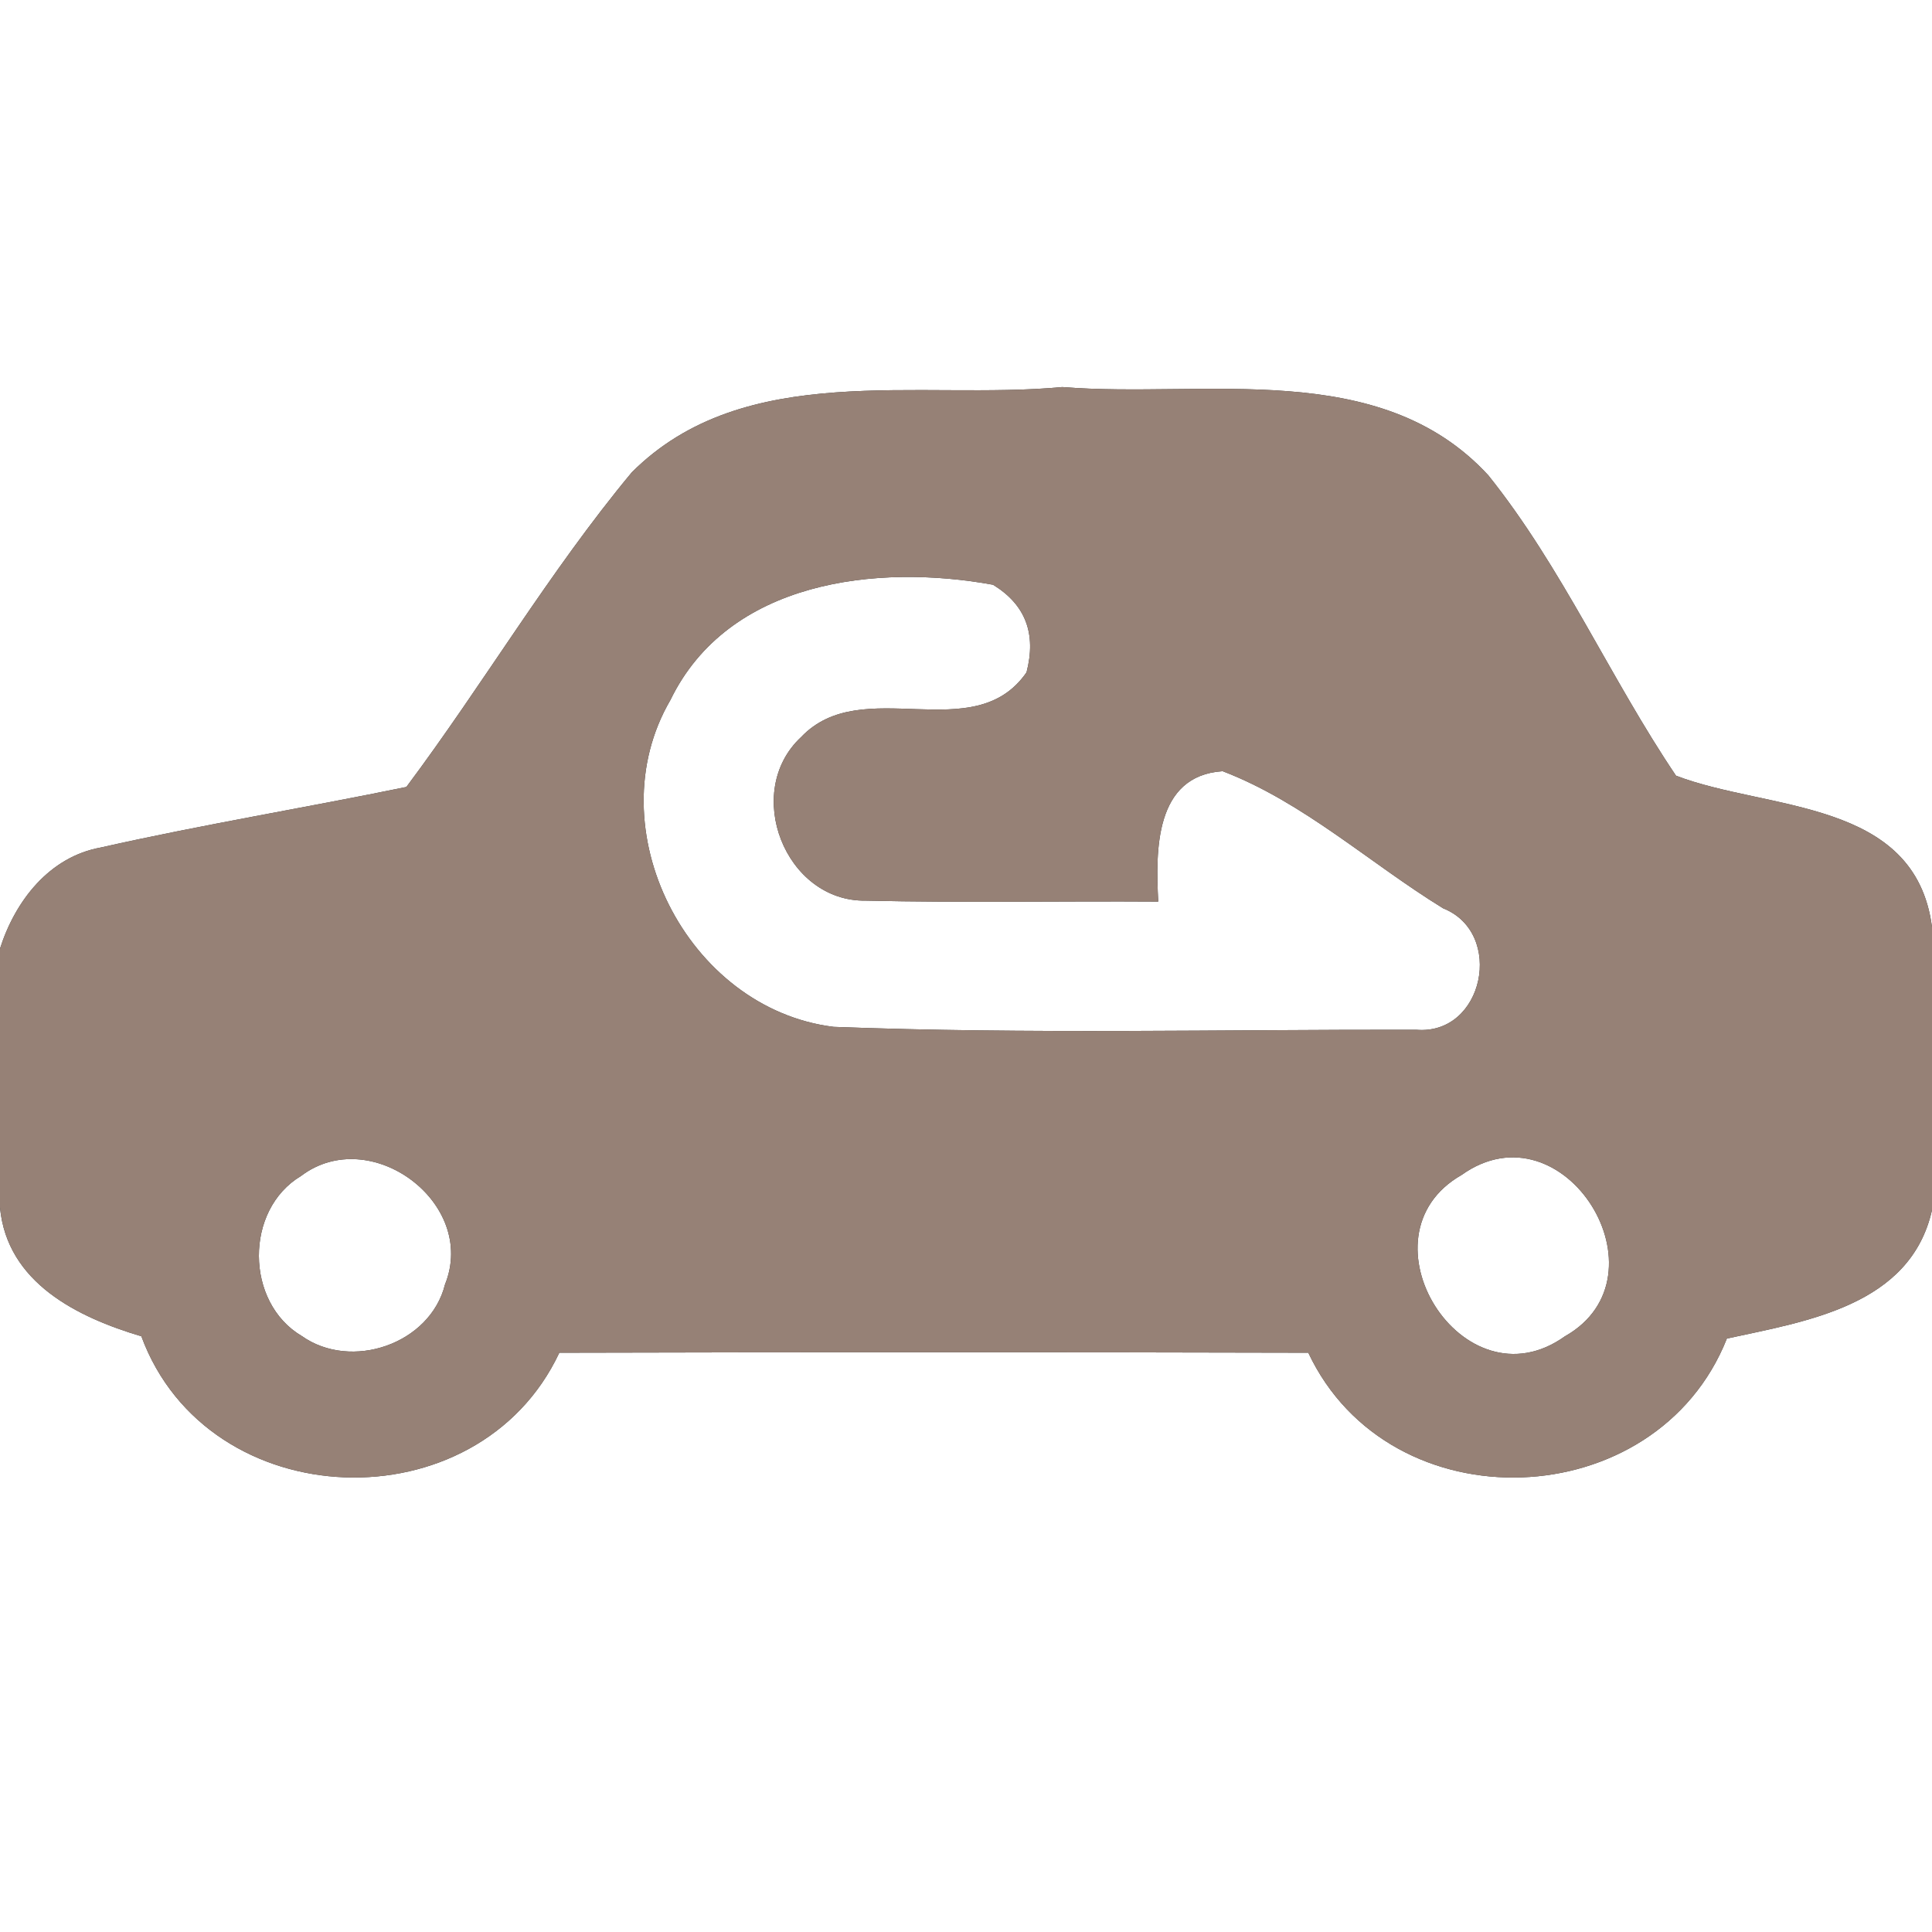 <?xml version="1.0" encoding="UTF-8" ?>
<!DOCTYPE svg PUBLIC "-//W3C//DTD SVG 1.1//EN" "http://www.w3.org/Graphics/SVG/1.1/DTD/svg11.dtd">
<svg width="60pt" height="60pt" viewBox="0 0 60 60" version="1.1" xmlns="http://www.w3.org/2000/svg">
<rect x="0" y="0" width="60" height="60" fill="#333333" stroke="none"/>
<g id="#ffffffff">
<path fill="#ffffff" opacity="1.00" d=" M 0.00 0.00 L 60.00 0.00 L 60.00 28.79 C 59.48 24.80 54.89 25.18 52.05 24.09 C 50.00 21.05 48.52 17.63 46.22 14.76 C 42.84 11.09 37.41 12.38 32.99 12.02 C 28.54 12.44 23.13 11.16 19.62 14.67 C 17.06 17.75 15.02 21.23 12.62 24.44 C 9.46 25.09 6.28 25.61 3.13 26.32 C 1.53 26.61 0.47 27.98 0.00 29.46 L 0.00 0.00 Z" />
<path fill="#ffffff" opacity="1.00" d=" M 20.82 21.74 C 22.62 18.03 27.23 17.50 30.84 18.16 C 31.85 18.78 32.19 19.68 31.88 20.88 C 30.24 23.25 26.78 20.89 24.88 22.89 C 23.05 24.59 24.38 28.01 26.89 27.97 C 29.92 28.04 32.95 27.98 35.97 28.00 C 35.89 26.43 35.85 24.09 37.97 23.95 C 40.48 24.91 42.54 26.81 44.82 28.21 C 46.73 28.97 46.09 32.16 43.98 31.98 C 37.95 31.97 31.91 32.12 25.89 31.89 C 21.34 31.33 18.49 25.73 20.82 21.74 Z" />
<path fill="#ffffff" opacity="1.00" d=" M 9.35 36.52 C 11.50 34.89 14.84 37.36 13.82 39.89 C 13.36 41.74 10.91 42.58 9.37 41.49 C 7.61 40.45 7.59 37.57 9.35 36.52 Z" />
<path fill="#ffffff" opacity="1.00" d=" M 45.39 36.49 C 48.57 34.22 51.91 39.63 48.60 41.50 C 45.43 43.77 42.08 38.38 45.39 36.49 Z" />
<path fill="#ffffff" opacity="1.00" d=" M 0.00 37.50 C 0.22 39.84 2.41 40.91 4.39 41.50 C 6.46 47.11 14.84 47.40 17.37 42.01 C 25.13 41.99 32.88 41.99 40.63 42.01 C 43.17 47.40 51.44 47.09 53.63 41.57 C 56.11 41.03 59.33 40.55 60.00 37.58 L 60.00 60.00 L 0.00 60.00 L 0.00 37.50 Z" />
</g>
<g id="#000000ff">
<path fill="#968176" opacity="1.00" d=" M 19.62 14.67 C 23.13 11.16 28.54 12.44 32.99 12.02 C 37.41 12.38 42.84 11.09 46.22 14.76 C 48.52 17.63 50.00 21.05 52.05 24.09 C 54.89 25.18 59.48 24.80 60.00 28.79 L 60.00 37.58 C 59.33 40.55 56.11 41.03 53.63 41.57 C 51.44 47.09 43.17 47.40 40.63 42.01 C 32.88 41.99 25.13 41.99 17.37 42.01 C 14.84 47.40 6.46 47.11 4.39 41.50 C 2.41 40.91 0.22 39.84 0.00 37.50 L 0.00 29.46 C 0.47 27.98 1.53 26.61 3.13 26.32 C 6.28 25.61 9.46 25.09 12.62 24.44 C 15.02 21.23 17.06 17.75 19.62 14.67 M 20.82 21.74 C 18.49 25.73 21.34 31.33 25.89 31.89 C 31.91 32.12 37.95 31.97 43.98 31.98 C 46.09 32.16 46.73 28.97 44.82 28.21 C 42.54 26.81 40.48 24.91 37.97 23.95 C 35.85 24.09 35.89 26.43 35.97 28.00 C 32.95 27.98 29.92 28.04 26.89 27.97 C 24.38 28.01 23.05 24.59 24.88 22.89 C 26.78 20.89 30.24 23.25 31.88 20.88 C 32.19 19.68 31.85 18.78 30.84 18.16 C 27.23 17.50 22.62 18.03 20.82 21.74 M 9.35 36.52 C 7.59 37.57 7.61 40.45 9.37 41.49 C 10.91 42.58 13.36 41.74 13.82 39.89 C 14.84 37.36 11.50 34.89 9.35 36.52 M 45.39 36.49 C 42.08 38.38 45.43 43.77 48.60 41.50 C 51.91 39.63 48.57 34.22 45.39 36.49 Z" />
</g>
</svg>
